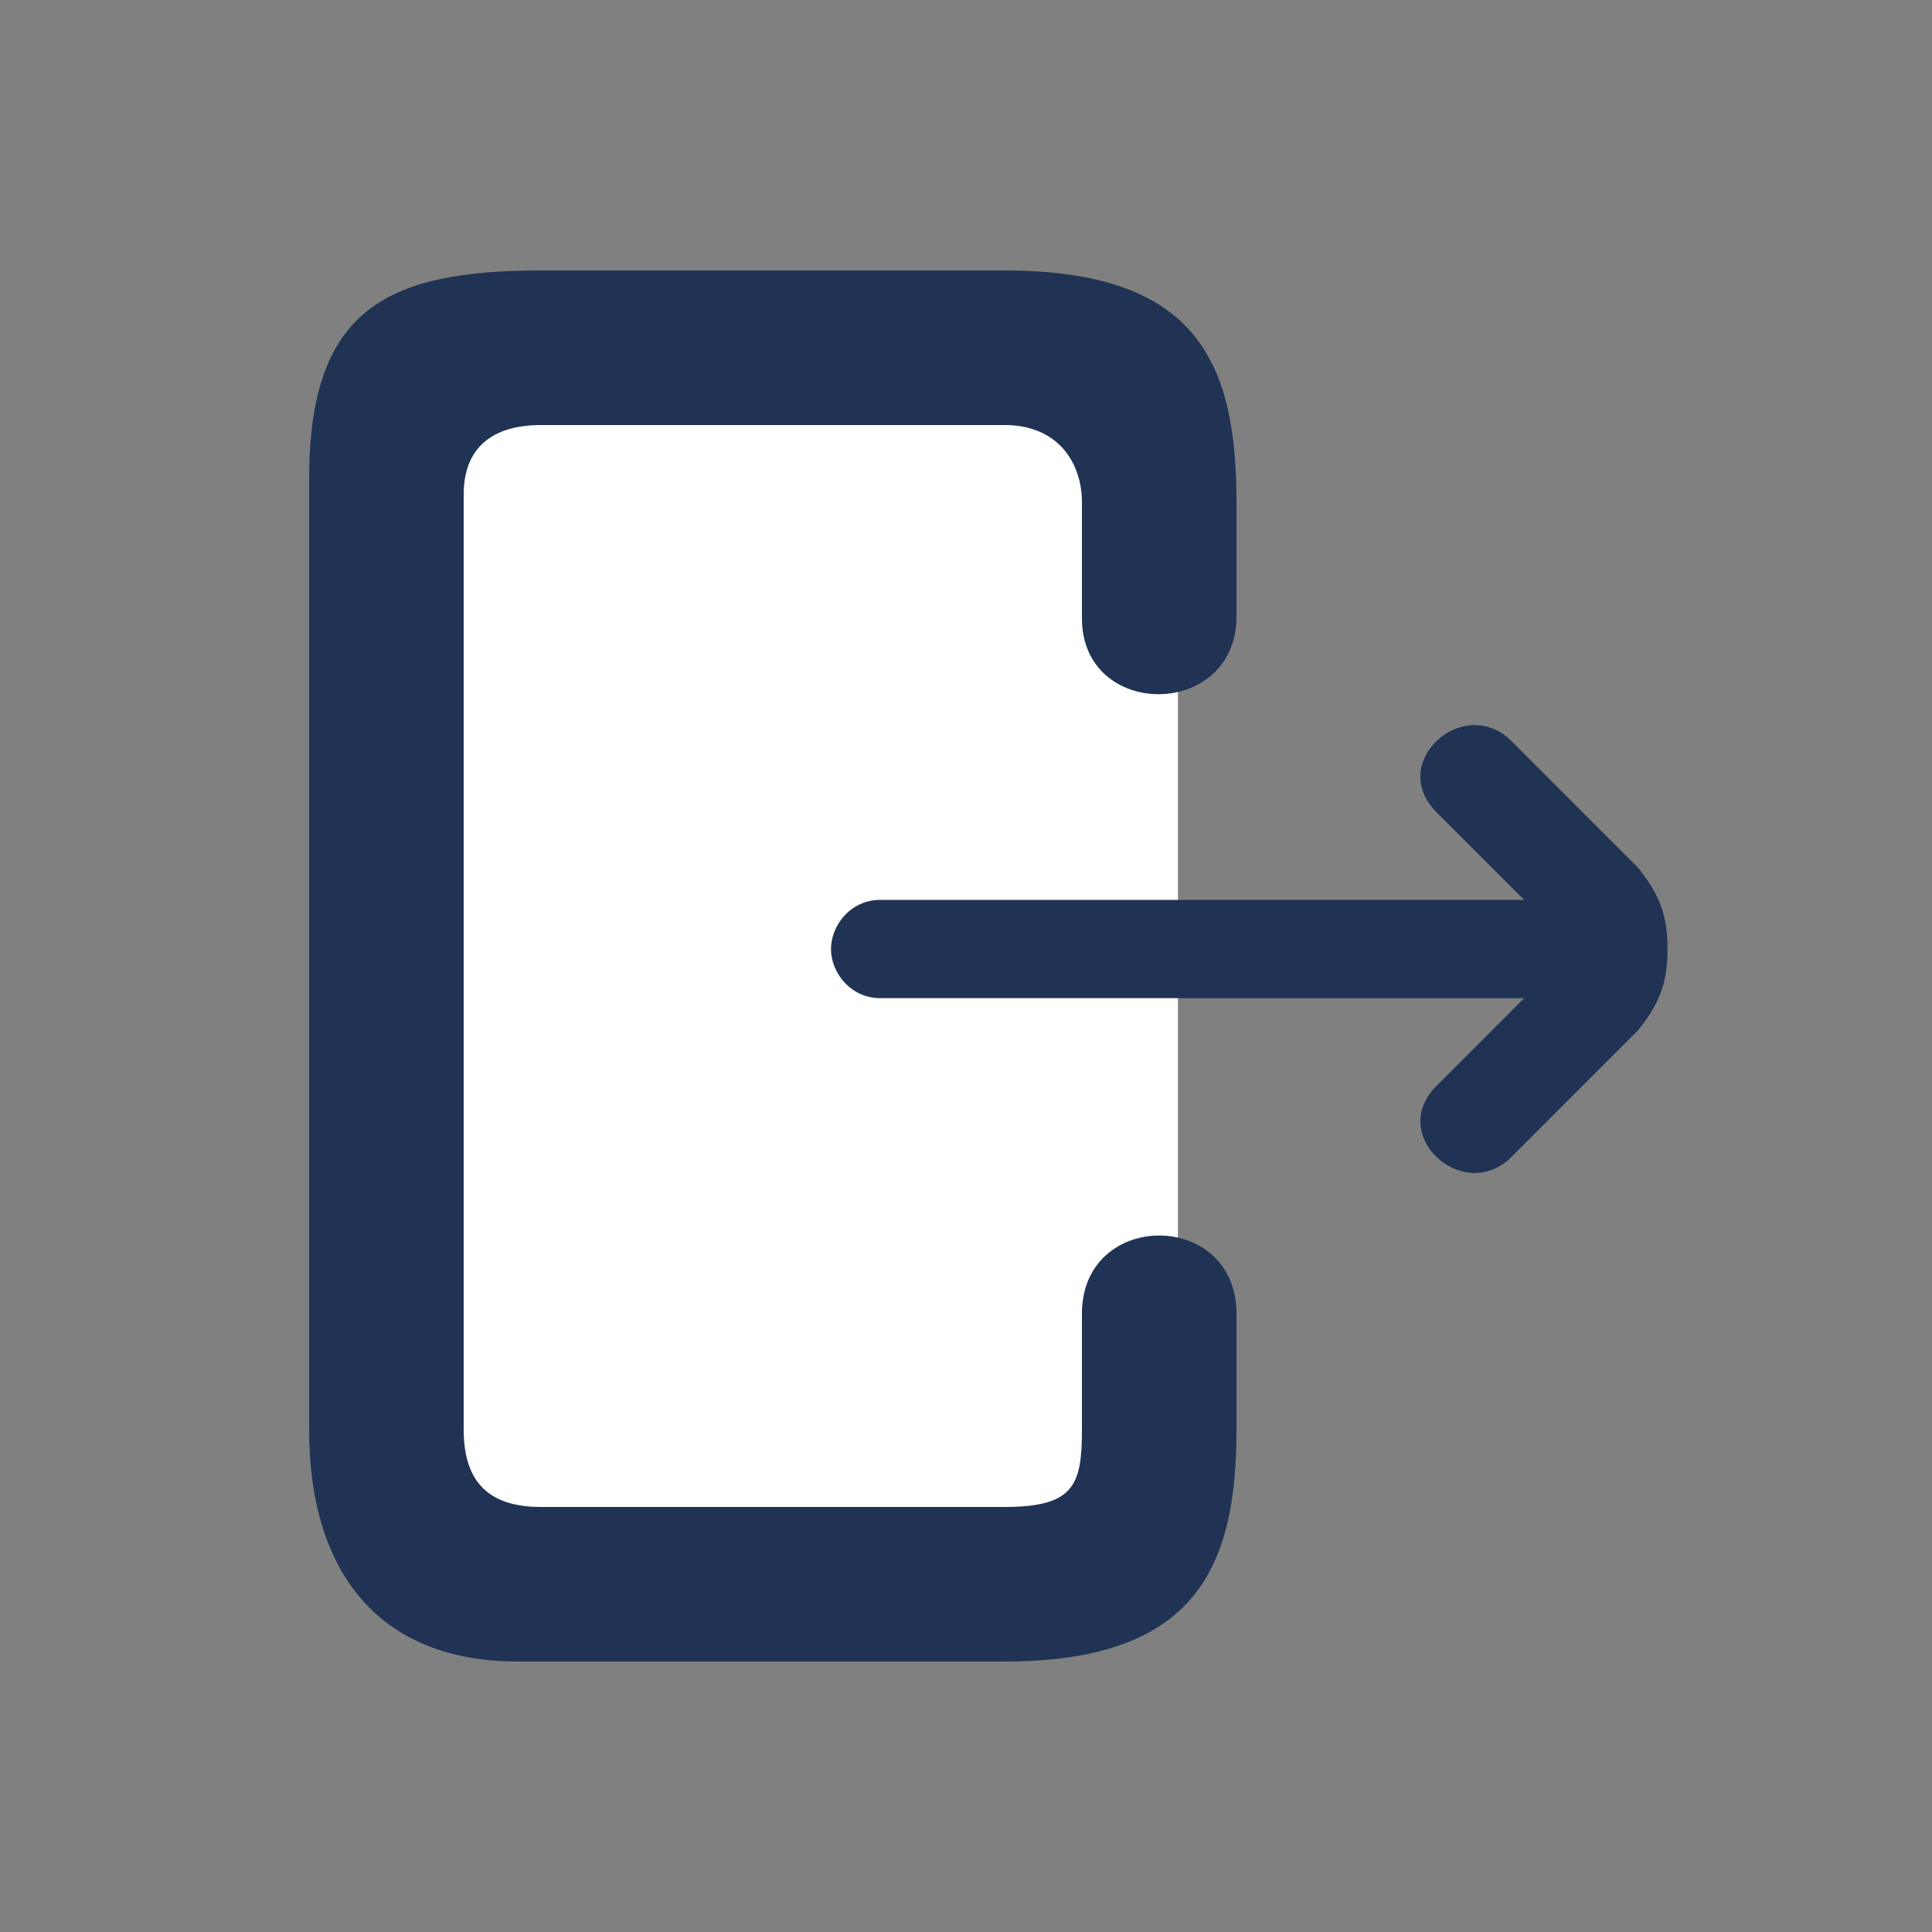 <svg width="50" height="50" viewBox="0 0 50 50" fill="none" xmlns="http://www.w3.org/2000/svg">
<rect x="0" y="0" width="50" height="50" fill="#808080" stroke="none"/>
<path d="M30.485 15.531V12.541C30.485 11.51 29.351 10.101 27.976 10.101H13.611C12.34 10.101 11.171 11.338 11.171 12.541V25.359V37.422C11.171 38.624 12.34 39.862 13.611 39.862H27.976C29.351 39.862 30.485 38.453 30.485 37.422V34.432V15.531Z" fill="white"/>
<path d="M39.445 23.289H22.777C22.021 23.289 21.506 23.942 21.506 24.561C21.506 25.179 22.021 25.832 22.777 25.832H39.445L37.177 28.101C35.905 29.372 37.83 31.125 39.067 29.991L42.4 26.657C42.916 26.004 43.156 25.489 43.156 24.561C43.156 23.633 42.916 23.118 42.4 22.465L39.067 19.131C37.83 17.997 35.905 19.75 37.177 21.021L39.445 23.289Z" fill="#203354"/>
<path d="M32 16C31.951 18.621 28 18.621 28 16V13C28 11.969 27.375 11 26 11H14C12.729 11 12 11.597 12 12.8V25.008V37C12 38.43 12.729 39 14 39H26C27.8 39 28 38.43 28 37V34C28 31.3 32 31.3 32 34V37C32 40.5 31 43 26 43H13.4C9.8 43 8 40.68 8 37V25.008V12.4C8 8 10 7 14 7H26C31 7 32 9.4 32 13V16Z" fill="#203354"/>
</svg>

